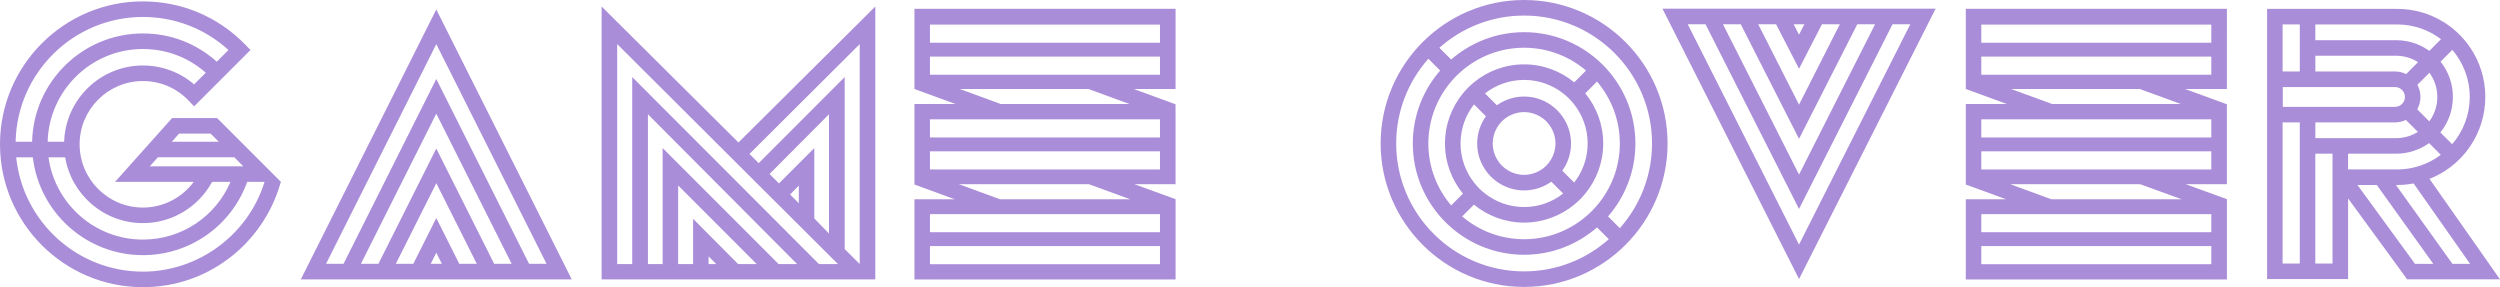 <?xml version="1.0" encoding="UTF-8"?>
<svg id="Layer_2" data-name="Layer 2" xmlns="http://www.w3.org/2000/svg" viewBox="0 0 1867 214.46">
  <defs>
    <style>
      .cls-1 {
        fill: #aa8dd8;
      }
    </style>
  </defs>
  <g id="Layer_1-2" data-name="Layer 1">
    <g>
      <path class="cls-1" d="M106.71,1.05c28.98,0,56.1,11.42,76.35,32.16l4.01,4.11-42.1,42.1-4.11-4.29c-9-9.42-21.14-14.61-34.16-14.61-26.05,0-47.24,21.19-47.24,47.24s21.19,47.24,47.24,47.24c15.55,0,29.36-7.55,37.98-19.18h-58.77l42.64-47.67h33.56l47.67,47.67h-.17l.16.05-.68,2.06c-6.37,21.64-19.82,41.11-37.87,54.83-18.68,14.2-40.99,21.7-64.52,21.7C47.87,214.46,0,166.59,0,107.75S47.87,1.04,106.71,1.04h0ZM106.71,12.67C54.92,12.67,12.69,54.3,11.67,105.86h12.31c1.02-44.77,37.72-80.88,82.73-80.88,20.62,0,39.99,7.46,55.18,21.1l8.73-8.73c-17.52-15.96-40-24.68-63.91-24.68h0ZM12.1,117.47c4.88,47.89,45.45,85.38,94.6,85.38,41.5,0,78.67-27.5,90.87-67.03h-12.97c-11.68,32.61-42.57,54.73-77.9,54.73-42.36,0-77.37-31.98-82.19-73.07h-12.42ZM106.71,36.6c-38.6,0-70.1,30.9-71.12,69.26h12.31c1.01-31.57,27-56.95,58.81-56.95,14.23,0,27.61,4.97,38.25,14.11l8.71-8.71c-12.98-11.45-29.44-17.71-46.96-17.71h0ZM36.21,117.47c4.75,34.66,34.54,61.45,70.48,61.45,28.93,0,54.4-17.24,65.44-43.1h-13.71c-9.98,18.33-29.42,30.8-51.72,30.8-29.14,0-53.4-21.3-58.04-49.14h-12.45ZM117.89,117.47l-6.02,6.73h69.85l-6.73-6.73h-57.1ZM133.74,99.77l-5.45,6.09h35.09l-6.09-6.09h-23.55Z"/>
      <path class="cls-1" d="M426.99,208.64h-202.34L325.82,7.06l101.17,201.58ZM243.48,197.03h13.06l69.28-138.04,69.28,138.04h13.06l-82.34-164.07-82.34,164.07ZM269.54,197.03h13.06l43.22-86.12,43.22,86.12h13.06l-56.29-112.15-56.28,112.15ZM295.6,197.03h13.06l17.17-34.2,17.17,34.2h13.06l-30.23-60.22-30.23,60.22ZM321.66,197.03h8.33l-4.17-8.3-4.16,8.3Z"/>
      <path class="cls-1" d="M653.66,208.64h-204.37V4.86l102.19,101.55L653.67,4.86v203.78ZM460.91,197.21h11.23V57.55l139.47,139.67h14.18L460.91,32.92v164.29ZM483.87,197.21h10.99v-86.64l86.6,86.64h13.81l-111.4-111.89v111.89ZM506.44,197.22h11.17v-33.81l33.64,33.81h13.88l-58.7-58.75v58.75ZM529.17,197.22h5.75l-5.75-5.78v5.78ZM559.7,114.97l6.91,6.87,64.2-64.29v128.46l11.23,11.2V32.93l-82.34,82.04ZM574.67,129.94l7.06,7.02,26.38-26.39v52.55l10.99,11.29v-89.09l-44.42,44.62ZM590.03,145.25l6.53,6.53v-13.18l-6.53,6.65Z"/>
      <path class="cls-1" d="M877.89,66.45h-31.26l30.66,11.22.61.25v59.66h-.59s-30.13,0-30.13,0l30.74,11.17v59.96h-195.01v-59.91h30.05l-30.05-10.99v-60.13h30.66l-30.66-11.22V6.55h195.01l-.02,59.9ZM694.49,18.38v13.52h171.78v-13.52h-171.78ZM694.49,42.28v13.52h171.78v-13.52h-171.78ZM694.49,89.14v13.52h171.78v-13.52h-171.78ZM694.49,113.03v13.52h171.78v-13.52h-171.78ZM694.49,159.89v13.52h171.78v-13.52h-171.78ZM694.49,183.78v13.52h171.78v-13.52h-171.78ZM716.08,137.57l30.66,11.22h97.27l-30.87-11.22h-97.05ZM716.68,66.45l30.66,11.22h96.13l-30.66-11.22h-96.13Z"/>
      <path class="cls-1" d="M1245.34,107.14c0,59.08-48.06,107.14-107.14,107.14s-107.14-48.06-107.14-107.14S1079.12,0,1138.2,0s107.14,48.06,107.14,107.14ZM1066.71,43.88c-14.94,16.86-24.04,39.02-24.04,63.27,0,52.67,42.85,95.52,95.52,95.52,24.25,0,46.41-9.1,63.27-24.04l-8.79-8.79c-14.6,12.7-33.65,20.42-54.48,20.42-45.83,0-83.11-37.28-83.11-83.11,0-20.83,7.72-39.87,20.42-54.48l-8.79-8.79ZM1138.19,35.65c-17.62,0-33.77,6.42-46.25,17.04-1.48,1.26-2.91,2.56-4.28,3.93-1.37,1.37-2.67,2.81-3.93,4.28-10.61,12.48-17.04,28.62-17.04,46.25s6.42,33.77,17.04,46.25l8.8-8.8c-8.38-10.2-13.42-23.25-13.42-37.45s5.04-27.25,13.42-37.45c1.23-1.5,2.53-2.94,3.9-4.31,1.37-1.37,2.81-2.67,4.31-3.9,10.2-8.38,23.25-13.42,37.45-13.42s27.25,5.04,37.45,13.42l8.8-8.8c-12.48-10.61-28.62-17.04-46.25-17.04h0ZM1138.2,11.62c-24.25,0-46.41,9.1-63.27,24.04l8.8,8.79c14.6-12.7,33.65-20.42,54.48-20.42,45.83,0,83.11,37.28,83.11,83.11,0,20.83-7.72,39.87-20.42,54.48l8.79,8.79c14.94-16.86,24.04-39.02,24.04-63.27,0-52.67-42.85-95.52-95.52-95.52h0ZM1100.8,77.96c-6.3,8.06-10.07,18.18-10.07,29.18s3.77,21.12,10.07,29.18c1.2,1.53,2.48,2.99,3.85,4.37,1.37,1.37,2.84,2.65,4.37,3.85,8.06,6.3,18.18,10.07,29.18,10.07s21.12-3.77,29.18-10.07l-8.86-8.86c-5.74,4.1-12.75,6.52-20.32,6.52s-14.58-2.42-20.32-6.52c-1.59-1.13-3.08-2.39-4.45-3.76-1.37-1.37-2.63-2.87-3.76-4.45-4.1-5.74-6.52-12.75-6.52-20.32s2.42-14.58,6.52-20.32l-8.87-8.87ZM1183.86,69.7c8.38,10.2,13.42,23.25,13.42,37.45s-5.04,27.25-13.42,37.45c-1.23,1.5-2.53,2.94-3.9,4.31-1.37,1.37-2.81,2.67-4.31,3.9-10.2,8.38-23.25,13.42-37.45,13.42s-27.25-5.04-37.45-13.42l-8.8,8.8c12.48,10.61,28.62,17.04,46.25,17.04s33.77-6.42,46.25-17.04c1.48-1.26,2.91-2.56,4.28-3.93,1.37-1.37,2.67-2.81,3.93-4.28,10.61-12.48,17.04-28.62,17.04-46.25s-6.42-33.77-17.04-46.25l-8.79,8.79ZM1138.2,59.69c-11,0-21.12,3.77-29.18,10.07l8.86,8.86c5.74-4.1,12.75-6.52,20.32-6.52s14.58,2.42,20.32,6.52c1.59,1.13,3.08,2.39,4.45,3.76,1.37,1.37,2.63,2.87,3.76,4.45,4.1,5.74,6.52,12.75,6.52,20.32s-2.42,14.58-6.52,20.32l8.86,8.86c6.3-8.06,10.07-18.18,10.07-29.18s-3.77-21.12-10.07-29.18c-1.2-1.53-2.47-2.99-3.85-4.37-1.37-1.37-2.84-2.65-4.37-3.85-8.06-6.3-18.18-10.07-29.18-10.07h0ZM1138.19,83.7c-4.36,0-8.43,1.22-11.93,3.29-1.69,1-3.26,2.19-4.64,3.58-1.38,1.38-2.57,2.95-3.58,4.64-2.08,3.5-3.29,7.57-3.29,11.93s1.22,8.43,3.3,11.93c1,1.69,2.19,3.26,3.57,4.64s2.95,2.57,4.64,3.58c3.5,2.08,7.57,3.29,11.93,3.29s8.43-1.22,11.93-3.29c1.69-1,3.26-2.19,4.64-3.58s2.57-2.95,3.58-4.64c2.08-3.5,3.29-7.57,3.29-11.93s-1.22-8.43-3.29-11.93c-1-1.69-2.19-3.26-3.58-4.64s-2.95-2.57-4.64-3.58c-3.5-2.08-7.57-3.29-11.93-3.29h0Z"/>
      <path class="cls-1" d="M1343.52,208.38L1241.52,6.49h204l-102,201.89ZM1273.66,18.11h-13.25l83.1,164.55,83.1-164.55h-13.27l-69.83,137.93-69.83-137.93v-.03.03ZM1387.03,18.11l-43.52,85.58-43.52-85.58h-13.28l56.8,112.26,56.8-112.26h-13.28ZM1360.64,18.11l-17.13,33.23-17.13-33.23h-13.35l30.48,60.04,30.48-60.04h-13.35ZM1339.47,18.11l4.03,7.75,4.03-7.75h-8.07Z"/>
      <path class="cls-1" d="M1663.03,66.45h-31.26l30.66,11.22.61.25v59.66h-.59s-30.13,0-30.13,0l30.74,11.17v59.96h-195.01v-59.91h30.05l-30.05-10.99v-60.13h30.66l-30.66-11.22V6.55h195.01l-.02,59.9ZM1479.63,18.38v13.52h171.78v-13.52h-171.78ZM1479.63,42.28v13.52h171.78v-13.52h-171.78ZM1479.63,89.14v13.52h171.78v-13.52h-171.78ZM1479.63,113.03v13.52h171.78v-13.52h-171.78ZM1479.63,159.89v13.52h171.78v-13.52h-171.78ZM1479.63,183.78v13.52h171.78v-13.52h-171.78ZM1501.22,137.57l30.66,11.22h97.27l-30.87-11.22h-97.05ZM1501.82,66.45l30.66,11.22h96.13l-30.66-11.22h-96.13Z"/>
      <path class="cls-1" d="M1790.27,6.63c12.48,0,24.16,3.48,34.1,9.52,1.81,1.1,3.56,2.28,5.24,3.54.84.63,1.67,1.28,2.49,1.95,3.25,2.68,6.23,5.66,8.91,8.91,1.34,1.62,2.6,3.31,3.79,5.06,3.55,5.25,6.35,11.04,8.27,17.21.96,3.09,1.7,6.28,2.2,9.54.5,3.26.76,6.61.76,10.01s-.26,6.75-.76,10.01c-.5,3.26-1.24,6.45-2.2,9.54-1.92,6.18-4.73,11.96-8.27,17.21-.59.87-1.2,1.73-1.83,2.58-.63.84-1.28,1.67-1.95,2.49-3.35,4.06-7.18,7.71-11.4,10.87-1.69,1.26-3.44,2.44-5.24,3.54-3.18,1.93-6.55,3.59-10.05,4.96l52.68,75.06h-69.33l-44.12-60.43v60.2h-60.5V6.61l97.22.03ZM1704.65,91.4v105.41h12.83v-105.41h-12.83ZM1704.66,18.24v35.14h12.83V18.24h-12.83ZM1704.8,65v14.79h83.8c4.08,0,7.4-3.32,7.4-7.39s-3.32-7.4-7.4-7.4h-83.8ZM1729.09,114.78v82.04h12.83v-82.04h-12.83ZM1729.1,18.24v11.77h60.33c5.49,0,10.73,1.04,15.54,2.94,2.89,1.14,5.62,2.59,8.16,4.3.37.25.72.51,1.07.77l8.74-8.74c-9.09-6.91-20.42-11.02-32.69-11.02h-42.53s-18.64-.01-18.64-.01ZM1729.11,41.63v11.76h59.49c1.31,0,2.59.13,3.83.39.62.13,1.23.28,1.82.47.92.29,1.79.66,2.65,1.08l8.93-8.93c-4.75-3.01-10.37-4.76-16.4-4.76h-60.33ZM1796.71,89.56c-2.46,1.16-5.21,1.84-8.11,1.84h-59.49v11.76h60.32c5.95,0,11.51-1.71,16.23-4.65l-8.94-8.95ZM1814.03,106.89c-6.94,4.96-15.43,7.88-24.6,7.88h-35.89v11.76h36.72c3.83,0,7.57-.41,11.18-1.17,2.03-.43,4.01-.98,5.96-1.63,5.59-1.87,10.78-4.62,15.4-8.09l-8.75-8.75ZM1760.55,138.16l43,58.89h13.63l-42.17-58.89h-14.45ZM1802.49,137c-3.97.75-8.05,1.15-12.24,1.15h-.96l42.18,58.89h13.17l-42.15-60.04ZM1805.31,63.32c1.46,2.69,2.29,5.78,2.29,9.07s-.88,6.51-2.4,9.25l8.99,8.99c3.77-5.1,6-11.41,6-18.23s-2.19-12.99-5.88-18.07l-9,8.99ZM1822.61,46.04c.26.33.53.66.79,1,5.29,7.07,8.42,15.85,8.42,25.36,0,10.04-3.5,19.25-9.33,26.52l8.78,8.78c8.18-9.49,13.14-21.82,13.14-35.3s-4.91-25.68-13-35.14l-8.79,8.79Z"/>
    </g>
  </g>
</svg>